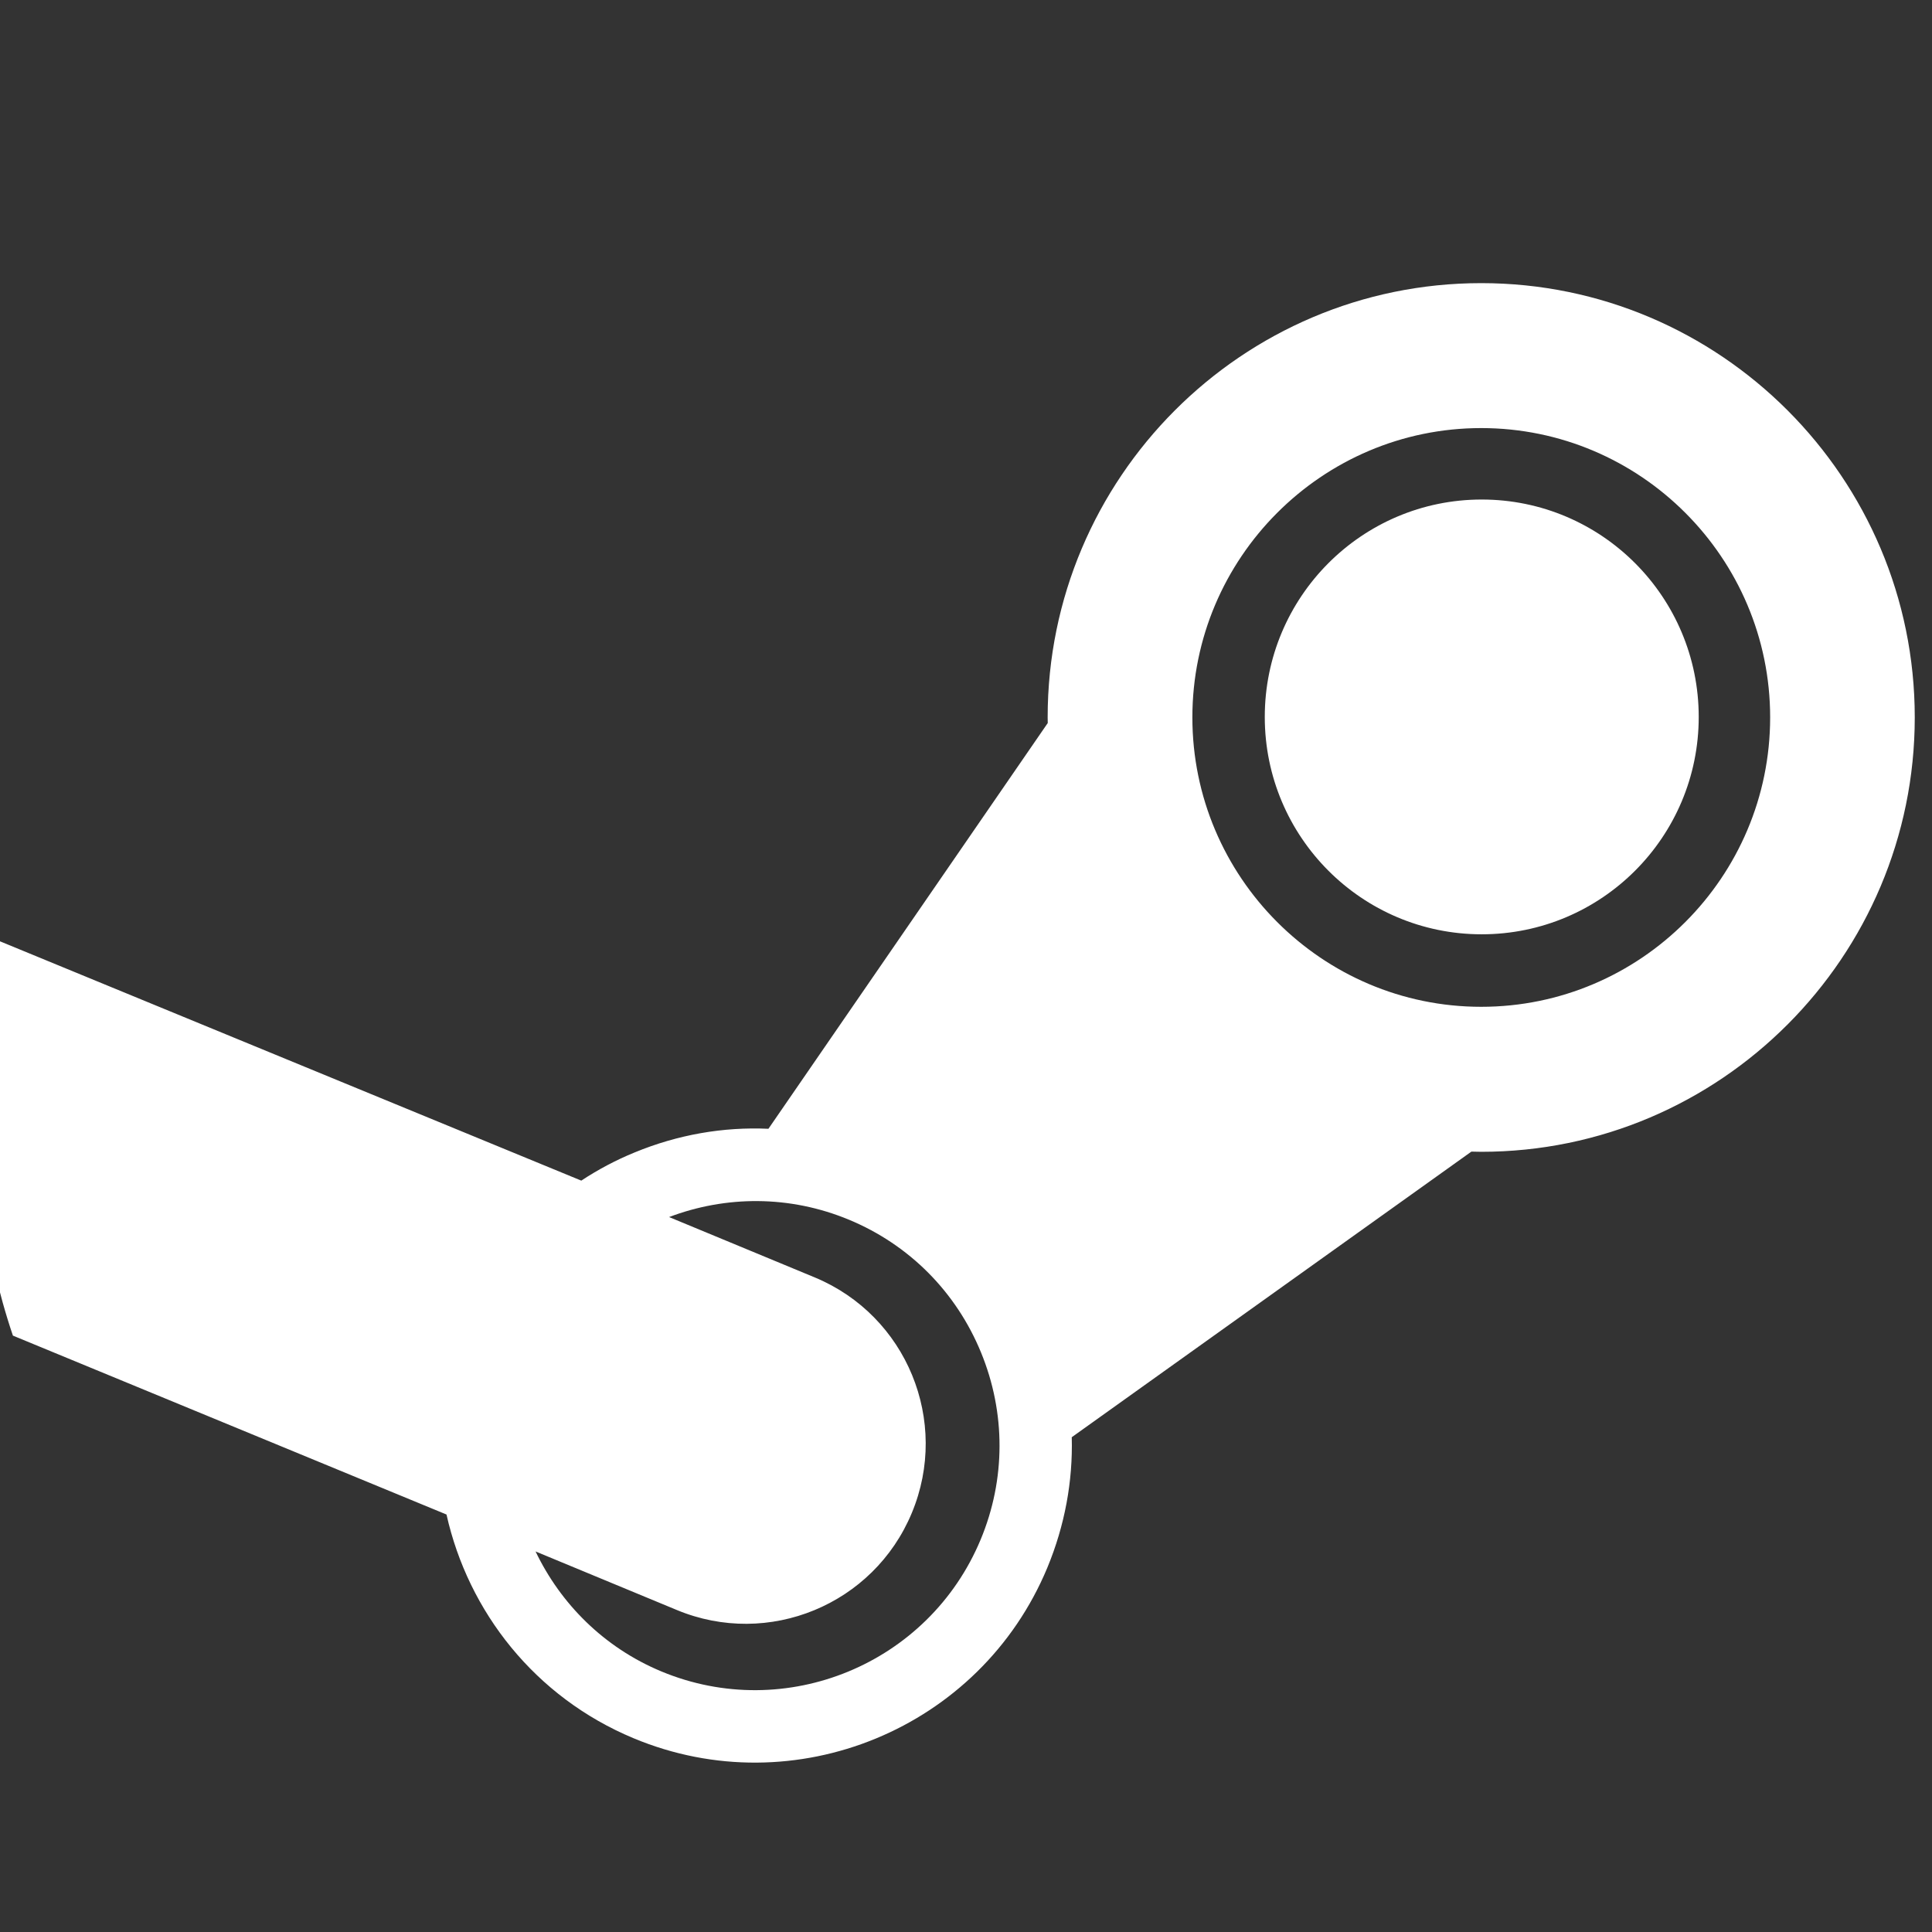 <?xml version="1.0" encoding="utf-8"?>
<!-- Generator: Adobe Illustrator 17.0.0, SVG Export Plug-In . SVG Version: 6.00 Build 0)  -->
<!DOCTYPE svg PUBLIC "-//W3C//DTD SVG 1.1//EN" "http://www.w3.org/Graphics/SVG/1.1/DTD/svg11.dtd">
<svg version="1.1" id="图层_1" xmlns="http://www.w3.org/2000/svg" xmlns:xlink="http://www.w3.org/1999/xlink" x="0px" y="0px"
	 width="500px" height="500px" viewBox="0 0 500 500" enable-background="new 0 0 500 500" xml:space="preserve">
<rect x="0" y="0" width="500" height="500" fill="#333333" stroke="none"/>
<path fill="#FFFFFF" d="M271.132,185.66c0,0.497,0,0.994,0.025,1.461l-72.287,105.007c-11.71-0.533-23.46,1.521-34.602,6.111
	c-4.912,2.003-9.514,4.463-13.832,7.303l-158.73-65.344c0.001,0-3.673,60.425,11.634,105.458l112.213,46.301
	c5.634,25.179,22.907,47.265,48.391,57.889c41.694,17.42,89.768-2.434,107.111-44.146c4.513-10.903,6.618-22.339,6.314-33.75
	l103.43-73.915c0.837,0.025,1.699,0.051,2.536,0.051c61.896,0,112.203-50.46,112.203-112.426
	c0-61.972-50.308-112.386-112.203-112.386C321.465,73.275,271.132,123.689,271.132,185.66L271.132,185.66z M253.788,398.448
	c-13.424,32.228-50.46,47.518-82.652,34.105c-14.851-6.187-26.064-17.521-32.533-31.037l36.526,15.138
	c23.741,9.889,50.98-1.369,60.848-25.103c9.899-23.759-1.331-51.043-25.06-60.932l-37.759-15.645
	c14.57-5.528,31.133-5.731,46.608,0.71c15.602,6.491,27.707,18.713,34.122,34.333S260.28,382.879,253.788,398.448 M383.336,260.559
	c-41.205,0-74.751-33.598-74.751-74.898c0-41.268,33.547-74.876,74.751-74.876c41.23,0,74.777,33.608,74.777,74.876
	C458.112,226.961,424.565,260.559,383.336,260.559 M327.323,185.546c0-31.069,25.154-56.269,56.14-56.269
	c31.011,0,56.165,25.199,56.165,56.269c0,31.072-25.154,56.249-56.165,56.249C352.477,241.795,327.323,216.618,327.323,185.546z"/>
</svg>
